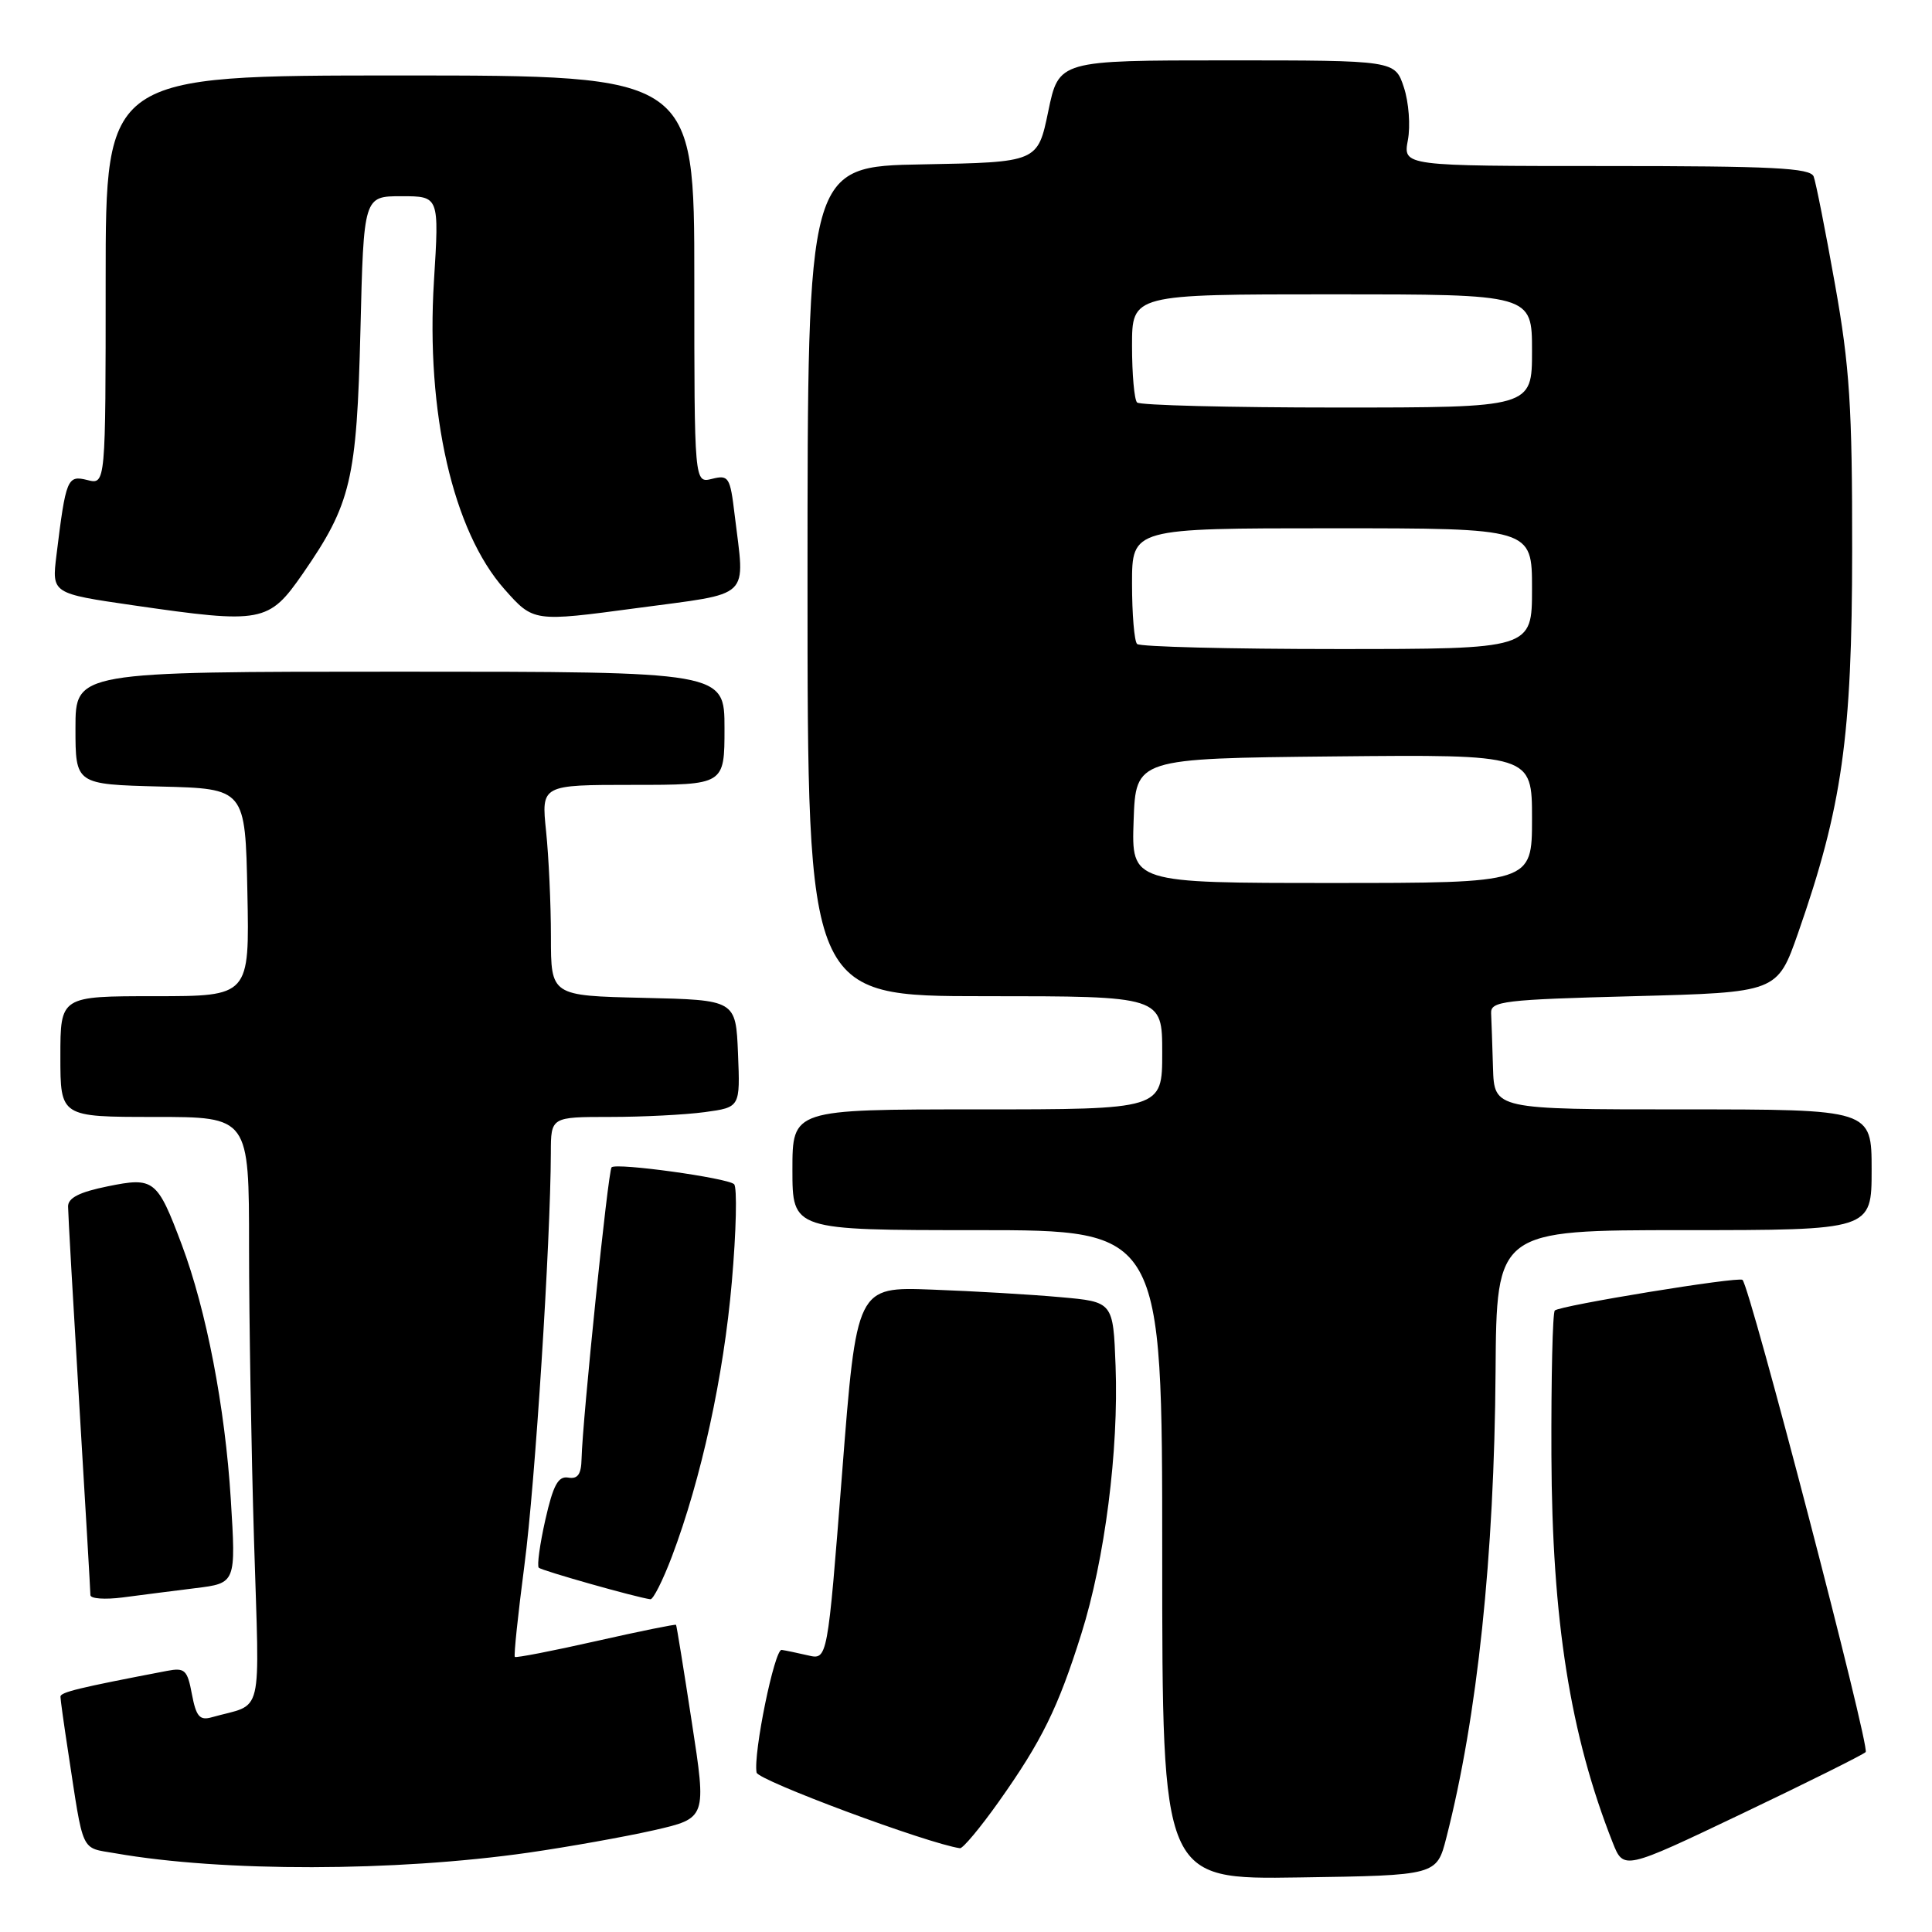 <?xml version="1.0" encoding="UTF-8" standalone="no"?>
<!DOCTYPE svg PUBLIC "-//W3C//DTD SVG 1.1//EN" "http://www.w3.org/Graphics/SVG/1.1/DTD/svg11.dtd" >
<svg xmlns="http://www.w3.org/2000/svg" xmlns:xlink="http://www.w3.org/1999/xlink" version="1.1" viewBox="0 0 256 256">
 <g >
 <path fill="currentColor"
d=" M 191.65 243.50 C 195.76 227.47 198.00 206.18 198.17 181.75 C 198.30 163.00 198.30 163.00 223.15 163.00 C 248.00 163.00 248.00 163.00 248.00 155.00 C 248.00 147.00 248.00 147.00 223.00 147.00 C 198.00 147.00 198.00 147.00 197.83 141.50 C 197.74 138.47 197.63 135.21 197.58 134.25 C 197.51 132.66 199.22 132.45 216.50 132.00 C 235.50 131.50 235.50 131.50 238.26 123.62 C 244.09 106.94 245.41 97.63 245.42 73.00 C 245.44 53.91 245.09 48.55 243.14 37.64 C 241.88 30.56 240.61 24.15 240.32 23.39 C 239.88 22.25 234.90 22.00 212.85 22.00 C 185.91 22.00 185.91 22.00 186.55 18.57 C 186.91 16.68 186.67 13.53 186.02 11.57 C 184.84 8.00 184.84 8.00 162.57 8.00 C 140.30 8.00 140.30 8.00 138.90 14.75 C 137.50 21.50 137.50 21.50 122.25 21.78 C 107.00 22.05 107.00 22.05 107.00 77.03 C 107.00 132.00 107.00 132.00 130.50 132.00 C 154.00 132.00 154.00 132.00 154.00 139.50 C 154.00 147.00 154.00 147.00 129.50 147.00 C 105.00 147.00 105.00 147.00 105.00 155.00 C 105.00 163.00 105.00 163.00 129.50 163.00 C 154.00 163.00 154.00 163.00 154.00 206.02 C 154.00 249.05 154.00 249.05 172.19 248.77 C 190.37 248.50 190.37 248.50 191.65 243.50 Z  M 70.07 245.48 C 75.33 244.72 82.78 243.39 86.63 242.52 C 93.63 240.92 93.63 240.92 91.67 228.21 C 90.60 221.22 89.66 215.41 89.58 215.30 C 89.50 215.19 84.72 216.16 78.97 217.46 C 73.21 218.76 68.37 219.70 68.22 219.55 C 68.06 219.39 68.64 213.92 69.49 207.38 C 70.91 196.61 72.95 164.61 72.99 152.75 C 73.00 148.00 73.00 148.00 80.86 148.00 C 85.18 148.00 90.83 147.71 93.40 147.36 C 98.08 146.72 98.08 146.72 97.79 139.61 C 97.50 132.50 97.50 132.50 85.25 132.22 C 73.00 131.94 73.00 131.94 73.00 124.12 C 73.00 119.81 72.71 113.53 72.36 110.15 C 71.72 104.00 71.72 104.00 83.86 104.00 C 96.00 104.00 96.00 104.00 96.00 96.50 C 96.00 89.00 96.00 89.00 53.00 89.00 C 10.00 89.00 10.00 89.00 10.00 96.47 C 10.00 103.93 10.00 103.93 21.25 104.22 C 32.50 104.50 32.50 104.50 32.78 118.25 C 33.06 132.00 33.06 132.00 20.53 132.00 C 8.00 132.00 8.00 132.00 8.00 140.00 C 8.00 148.00 8.00 148.00 20.50 148.00 C 33.00 148.00 33.00 148.00 33.00 165.25 C 33.00 174.74 33.30 192.23 33.66 204.13 C 34.39 228.24 35.02 225.58 28.05 227.55 C 26.46 228.00 25.99 227.45 25.43 224.50 C 24.83 221.26 24.49 220.95 22.13 221.40 C 10.41 223.64 8.00 224.23 8.01 224.82 C 8.01 225.19 8.46 228.43 9.01 232.00 C 11.12 245.82 10.62 244.76 15.28 245.57 C 29.49 248.06 52.33 248.02 70.07 245.48 Z  M 247.21 232.16 C 247.83 231.57 231.90 170.51 230.89 169.59 C 230.37 169.12 206.68 172.99 206.02 173.65 C 205.73 173.93 205.53 182.57 205.57 192.83 C 205.65 214.70 208.06 229.88 213.69 244.15 C 215.14 247.80 215.14 247.80 230.82 240.32 C 239.44 236.21 246.82 232.53 247.21 232.16 Z  M 132.33 238.75 C 138.05 230.68 140.20 226.30 143.28 216.50 C 146.40 206.60 148.24 192.20 147.82 181.00 C 147.50 172.50 147.50 172.50 140.50 171.88 C 136.65 171.53 129.00 171.08 123.50 170.88 C 113.50 170.50 113.50 170.50 111.58 195.23 C 109.65 219.95 109.65 219.95 107.08 219.35 C 105.66 219.02 104.08 218.69 103.57 218.62 C 102.63 218.50 99.79 232.37 100.25 234.87 C 100.44 235.92 122.88 244.27 127.20 244.90 C 127.58 244.95 129.89 242.19 132.33 238.75 Z  M 25.89 210.44 C 31.27 209.78 31.27 209.78 30.58 198.64 C 29.82 186.45 27.34 173.60 24.09 164.94 C 20.83 156.27 20.42 155.94 14.25 157.20 C 10.51 157.96 9.00 158.73 9.02 159.88 C 9.02 160.77 9.69 172.53 10.50 186.00 C 11.31 199.47 11.98 210.89 11.98 211.36 C 11.99 211.84 13.91 211.97 16.25 211.67 C 18.59 211.36 22.92 210.81 25.89 210.44 Z  M 89.03 206.25 C 92.92 195.96 95.89 182.36 96.97 169.87 C 97.56 163.14 97.69 157.31 97.27 156.91 C 96.38 156.08 81.73 154.05 81.04 154.67 C 80.58 155.08 77.18 188.14 77.06 193.29 C 77.02 195.36 76.55 196.01 75.30 195.79 C 73.96 195.56 73.30 196.78 72.26 201.38 C 71.53 204.62 71.14 207.47 71.39 207.73 C 71.79 208.12 84.29 211.66 86.18 211.91 C 86.55 211.96 87.83 209.41 89.03 206.25 Z  M 40.13 76.00 C 46.52 66.76 47.27 63.61 47.76 43.75 C 48.19 26.00 48.19 26.00 53.20 26.00 C 58.20 26.00 58.20 26.00 57.50 37.25 C 56.42 54.67 60.02 70.39 66.85 78.08 C 70.69 82.41 70.69 82.41 84.35 80.58 C 99.86 78.49 98.71 79.58 97.34 68.18 C 96.75 63.21 96.55 62.90 94.35 63.45 C 92.00 64.04 92.00 64.04 92.00 37.02 C 92.00 10.00 92.00 10.00 53.00 10.00 C 14.00 10.00 14.00 10.00 14.00 37.11 C 14.00 64.22 14.00 64.22 11.58 63.61 C 8.92 62.94 8.73 63.39 7.48 73.57 C 6.86 78.64 6.86 78.64 17.68 80.21 C 34.75 82.68 35.61 82.52 40.13 76.00 Z  M 150.21 108.75 C 150.50 100.50 150.50 100.50 176.75 100.23 C 203.00 99.97 203.00 99.97 203.00 108.48 C 203.00 117.00 203.00 117.00 176.46 117.00 C 149.92 117.00 149.92 117.00 150.21 108.75 Z  M 150.67 85.33 C 150.30 84.97 150.00 81.37 150.00 77.33 C 150.00 70.00 150.00 70.00 176.50 70.00 C 203.00 70.00 203.00 70.00 203.00 78.00 C 203.00 86.00 203.00 86.00 177.17 86.00 C 162.96 86.00 151.03 85.70 150.67 85.33 Z  M 150.67 53.33 C 150.30 52.97 150.00 49.59 150.00 45.83 C 150.00 39.00 150.00 39.00 176.50 39.00 C 203.00 39.00 203.00 39.00 203.00 46.50 C 203.00 54.00 203.00 54.00 177.17 54.00 C 162.96 54.00 151.03 53.70 150.67 53.33 Z "/>
</g>
</svg>